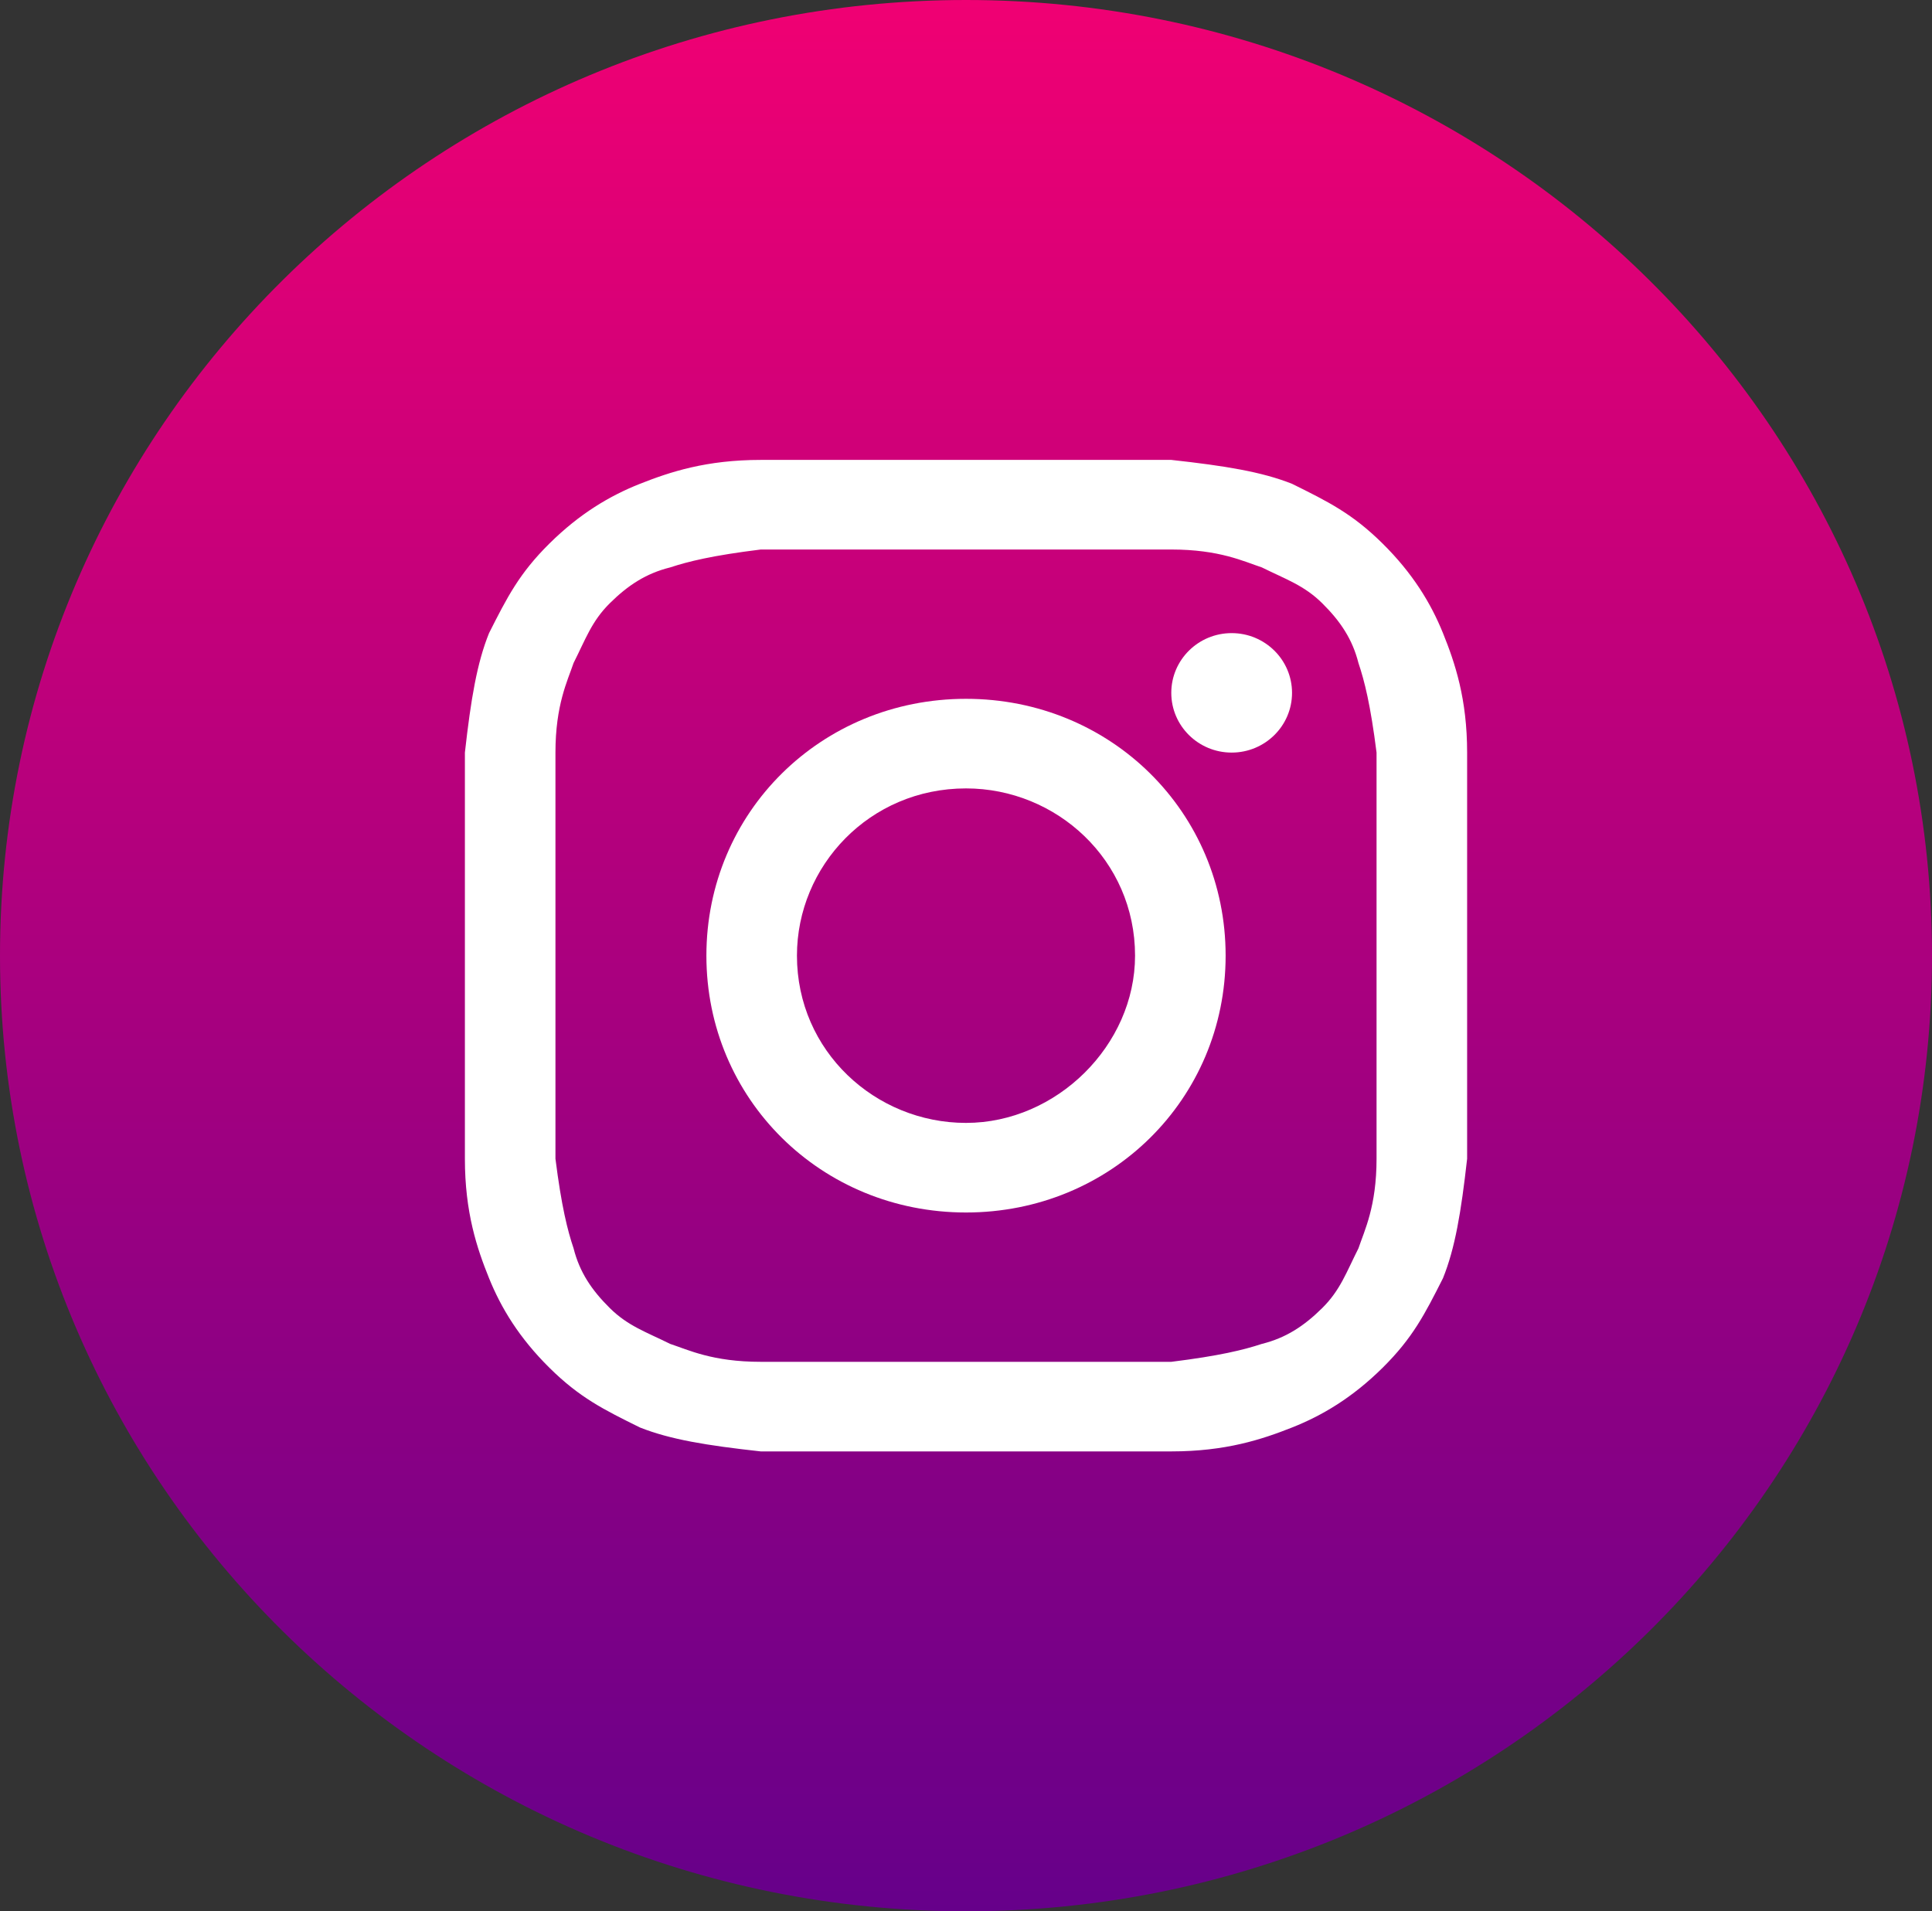 <svg width="94" height="93" viewBox="0 0 94 93" fill="none" xmlns="http://www.w3.org/2000/svg">
<rect x="0" y="0" width="94" height="93" fill="#333333" stroke="none"/>
<path d="M0 46.5C0 72.181 21.043 93 47 93C72.957 93 94 72.181 94 46.5C94 20.819 72.957 0 47 0C21.043 0 0 20.819 0 46.5Z" fill="url(#paint0_linear_1_736)"/>
<path d="M47 26.738C53.463 26.738 54.344 26.738 56.988 26.738C59.338 26.738 60.513 27.319 61.394 27.609C62.569 28.191 63.45 28.481 64.332 29.353C65.213 30.225 65.8 31.097 66.094 32.259C66.388 33.131 66.682 34.294 66.975 36.619C66.975 39.234 66.975 39.816 66.975 46.5C66.975 53.184 66.975 53.766 66.975 56.381C66.975 58.706 66.388 59.869 66.094 60.741C65.507 61.903 65.213 62.775 64.332 63.647C63.45 64.519 62.569 65.1 61.394 65.391C60.513 65.681 59.338 65.972 56.988 66.263C54.344 66.263 53.757 66.263 47 66.263C40.244 66.263 39.657 66.263 37.013 66.263C34.663 66.263 33.488 65.681 32.607 65.391C31.432 64.809 30.55 64.519 29.669 63.647C28.788 62.775 28.2 61.903 27.907 60.741C27.613 59.869 27.319 58.706 27.025 56.381C27.025 53.766 27.025 53.184 27.025 46.5C27.025 39.816 27.025 39.234 27.025 36.619C27.025 34.294 27.613 33.131 27.907 32.259C28.494 31.097 28.788 30.225 29.669 29.353C30.55 28.481 31.432 27.9 32.607 27.609C33.488 27.319 34.663 27.028 37.013 26.738C39.657 26.738 40.538 26.738 47 26.738ZM47 22.378C40.244 22.378 39.657 22.378 37.013 22.378C34.369 22.378 32.607 22.959 31.138 23.541C29.669 24.122 28.2 24.994 26.732 26.447C25.263 27.9 24.675 29.063 23.794 30.806C23.207 32.259 22.913 34.003 22.619 36.619C22.619 39.234 22.619 40.106 22.619 46.5C22.619 53.184 22.619 53.766 22.619 56.381C22.619 58.997 23.207 60.741 23.794 62.194C24.382 63.647 25.263 65.1 26.732 66.553C28.2 68.006 29.375 68.588 31.138 69.459C32.607 70.041 34.369 70.331 37.013 70.622C39.657 70.622 40.538 70.622 47 70.622C53.463 70.622 54.344 70.622 56.988 70.622C59.632 70.622 61.394 70.041 62.863 69.459C64.332 68.878 65.8 68.006 67.269 66.553C68.738 65.1 69.325 63.938 70.207 62.194C70.794 60.741 71.088 58.997 71.382 56.381C71.382 53.766 71.382 52.894 71.382 46.5C71.382 40.106 71.382 39.234 71.382 36.619C71.382 34.003 70.794 32.259 70.207 30.806C69.619 29.353 68.738 27.9 67.269 26.447C65.8 24.994 64.625 24.413 62.863 23.541C61.394 22.959 59.632 22.669 56.988 22.378C54.344 22.378 53.757 22.378 47 22.378Z" fill="white"/>
<path d="M47 34.003C39.95 34.003 34.369 39.525 34.369 46.5C34.369 53.475 39.95 58.997 47 58.997C54.05 58.997 59.632 53.475 59.632 46.5C59.632 39.525 54.05 34.003 47 34.003ZM47 54.638C42.594 54.638 38.775 51.15 38.775 46.5C38.775 42.141 42.3 38.362 47 38.362C51.407 38.362 55.225 41.85 55.225 46.5C55.225 50.859 51.407 54.638 47 54.638Z" fill="white"/>
<path d="M59.925 36.619C61.548 36.619 62.863 35.318 62.863 33.713C62.863 32.108 61.548 30.806 59.925 30.806C58.303 30.806 56.988 32.108 56.988 33.713C56.988 35.318 58.303 36.619 59.925 36.619Z" fill="white"/>
<defs>
<linearGradient id="paint0_linear_1_736" x1="47" y1="0" x2="47" y2="93" gradientUnits="userSpaceOnUse">
<stop stop-color="#F00073"/>
<stop offset="1" stop-color="#66008A"/>
</linearGradient>
</defs>
</svg>
